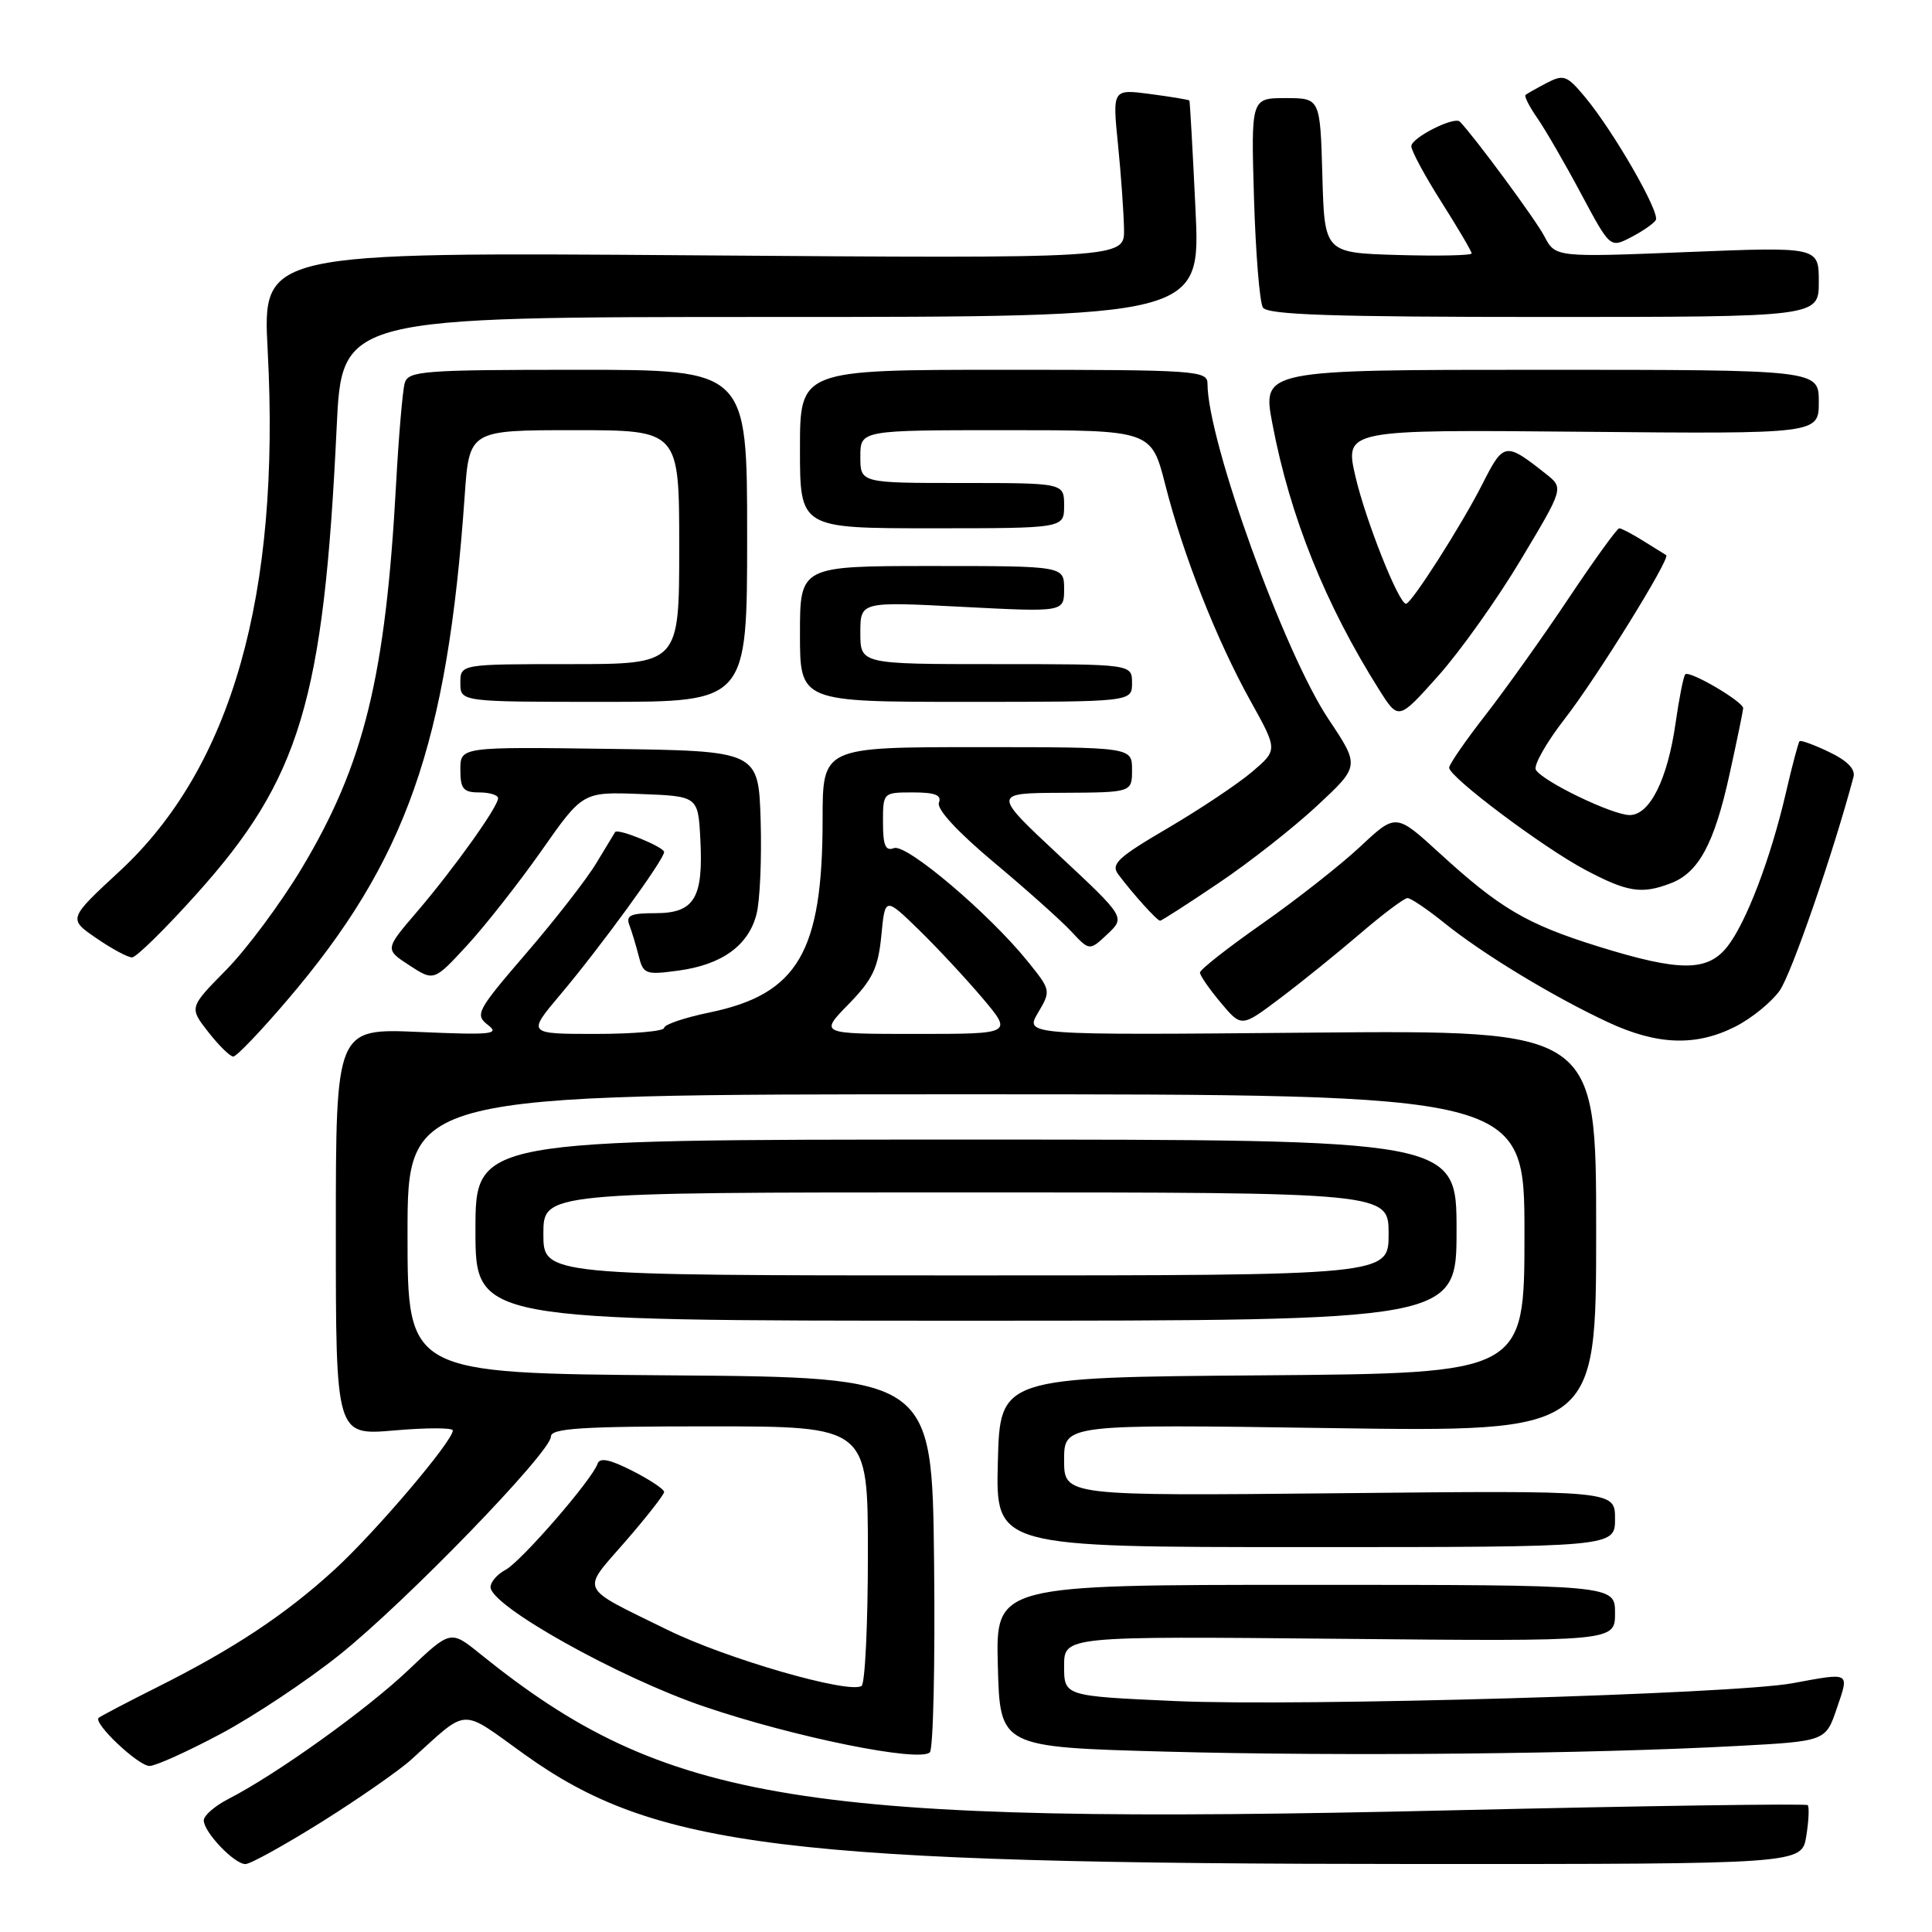 <?xml version="1.0" encoding="UTF-8" standalone="no"?>
<!DOCTYPE svg PUBLIC "-//W3C//DTD SVG 1.1//EN" "http://www.w3.org/Graphics/SVG/1.1/DTD/svg11.dtd" >
<svg xmlns="http://www.w3.org/2000/svg" xmlns:xlink="http://www.w3.org/1999/xlink" version="1.1" viewBox="0 0 256 256">
 <g >
 <path fill="currentColor"
d=" M 42.60 241.43 C 47.49 238.36 52.85 234.64 54.50 233.15 C 62.19 226.20 60.85 226.26 69.46 232.44 C 86.74 244.84 104.10 246.97 187.62 246.99 C 238.74 247.00 238.74 247.00 239.34 243.30 C 239.67 241.27 239.75 239.42 239.53 239.19 C 239.30 238.97 218.00 239.28 192.19 239.88 C 106.25 241.89 88.18 238.97 63.60 219.13 C 59.70 215.98 59.70 215.98 54.10 221.30 C 48.60 226.53 36.67 235.08 30.25 238.38 C 28.46 239.30 27.00 240.57 27.00 241.21 C 27.00 242.76 31.04 247.00 32.52 247.00 C 33.17 247.00 37.70 244.49 42.60 241.43 Z  M 29.22 229.76 C 33.59 227.43 40.69 222.71 44.99 219.27 C 53.83 212.20 73.00 192.40 73.00 190.35 C 73.00 189.26 77.03 189.00 94.00 189.00 C 115.00 189.00 115.00 189.00 115.00 205.94 C 115.00 215.26 114.62 223.12 114.16 223.40 C 112.43 224.47 96.24 219.79 88.50 215.99 C 76.53 210.11 76.97 211.03 82.85 204.27 C 85.68 201.01 88.00 198.05 88.00 197.69 C 88.00 197.33 86.11 196.07 83.79 194.89 C 80.80 193.37 79.47 193.10 79.18 193.95 C 78.49 196.04 69.07 206.89 66.99 208.01 C 65.89 208.59 65.00 209.62 65.00 210.30 C 65.00 212.79 82.02 222.30 93.34 226.14 C 105.29 230.20 121.85 233.55 123.21 232.19 C 123.66 231.74 123.92 220.37 123.77 206.93 C 123.50 182.50 123.50 182.50 88.75 182.24 C 54.00 181.97 54.00 181.97 54.00 163.49 C 54.00 145.00 54.00 145.00 128.00 145.00 C 202.00 145.00 202.00 145.00 202.00 163.49 C 202.00 181.97 202.00 181.97 167.25 182.24 C 132.50 182.50 132.50 182.50 132.22 193.75 C 131.93 205.00 131.93 205.00 172.97 205.00 C 214.00 205.00 214.00 205.00 214.00 201.25 C 214.00 197.49 214.00 197.49 177.50 197.86 C 141.00 198.22 141.00 198.22 141.00 193.46 C 141.00 188.71 141.00 188.71 176.25 189.23 C 211.50 189.74 211.50 189.74 211.50 163.12 C 211.50 136.50 211.50 136.50 173.64 136.83 C 135.79 137.17 135.79 137.17 137.54 134.20 C 139.27 131.27 139.26 131.21 136.16 127.37 C 131.05 121.04 120.09 111.75 118.46 112.38 C 117.33 112.81 117.00 112.04 117.00 108.97 C 117.00 105.01 117.01 105.00 120.97 105.00 C 123.91 105.00 124.80 105.35 124.41 106.37 C 124.09 107.21 126.89 110.24 131.69 114.26 C 135.99 117.85 140.59 121.97 141.93 123.40 C 144.36 126.01 144.36 126.01 146.74 123.78 C 149.11 121.54 149.11 121.54 140.31 113.32 C 131.50 105.09 131.50 105.09 140.75 105.05 C 150.00 105.00 150.00 105.00 150.00 102.00 C 150.00 99.00 150.00 99.00 129.50 99.00 C 109.00 99.00 109.00 99.00 109.00 108.56 C 109.00 126.15 105.73 131.74 94.01 134.16 C 90.71 134.84 88.00 135.76 88.00 136.20 C 88.00 136.64 83.92 137.00 78.92 137.00 C 69.85 137.00 69.85 137.00 74.28 131.75 C 79.54 125.52 88.00 113.89 88.00 112.90 C 88.00 112.23 81.85 109.72 81.51 110.25 C 81.42 110.39 80.30 112.24 79.02 114.36 C 77.75 116.48 73.57 121.85 69.74 126.30 C 63.19 133.91 62.90 134.45 64.64 135.80 C 66.27 137.05 65.16 137.16 55.50 136.74 C 44.50 136.26 44.50 136.26 44.50 163.24 C 44.50 190.21 44.50 190.21 52.25 189.54 C 56.51 189.17 60.00 189.17 60.00 189.54 C 60.00 190.96 49.71 203.06 44.32 207.99 C 37.78 213.97 30.92 218.51 20.75 223.60 C 16.76 225.60 13.31 227.41 13.07 227.63 C 12.32 228.32 18.32 234.00 19.82 234.00 C 20.61 234.00 24.84 232.09 29.22 229.76 Z  M 230.20 231.35 C 241.91 230.72 241.91 230.72 243.39 226.36 C 245.05 221.48 245.27 221.61 237.50 223.04 C 229.70 224.48 172.16 226.14 155.75 225.40 C 141.00 224.74 141.00 224.74 141.00 220.77 C 141.00 216.80 141.00 216.80 177.50 217.15 C 214.00 217.50 214.00 217.50 214.00 213.75 C 214.00 210.00 214.00 210.00 172.97 210.00 C 131.93 210.00 131.93 210.00 132.22 220.75 C 132.50 231.50 132.50 231.50 154.50 232.10 C 177.67 232.73 210.56 232.41 230.20 231.35 Z  M 193.00 163.00 C 193.00 151.00 193.00 151.00 128.00 151.00 C 63.00 151.00 63.00 151.00 63.00 163.00 C 63.00 175.00 63.00 175.00 128.00 175.00 C 193.00 175.00 193.00 175.00 193.00 163.00 Z  M 38.09 132.49 C 53.83 114.05 59.27 98.59 61.57 65.75 C 62.18 57.00 62.18 57.00 76.09 57.00 C 90.00 57.00 90.00 57.00 90.00 72.50 C 90.00 88.00 90.00 88.00 75.50 88.00 C 61.00 88.00 61.00 88.00 61.00 90.50 C 61.00 93.00 61.00 93.00 80.00 93.00 C 99.00 93.00 99.00 93.00 99.00 71.00 C 99.00 49.00 99.00 49.00 76.57 49.00 C 56.06 49.00 54.09 49.15 53.63 50.75 C 53.35 51.71 52.84 57.67 52.49 64.00 C 51.10 89.65 48.25 101.26 39.97 115.07 C 37.19 119.70 32.69 125.75 29.99 128.50 C 25.06 133.50 25.06 133.50 27.60 136.75 C 29.00 138.54 30.49 140.00 30.91 140.00 C 31.34 140.00 34.57 136.62 38.09 132.49 Z  M 229.96 136.02 C 232.09 134.94 234.72 132.80 235.81 131.27 C 237.37 129.08 242.91 113.04 245.60 102.94 C 245.87 101.92 244.76 100.78 242.38 99.65 C 240.39 98.69 238.62 98.05 238.45 98.21 C 238.29 98.38 237.47 101.45 236.64 105.05 C 234.63 113.74 231.39 122.23 228.89 125.42 C 226.25 128.77 222.59 128.77 211.80 125.42 C 202.30 122.46 198.77 120.39 190.72 113.02 C 184.96 107.76 184.96 107.76 180.23 112.19 C 177.63 114.62 171.79 119.21 167.25 122.39 C 162.71 125.57 159.00 128.48 159.00 128.87 C 159.00 129.26 160.24 131.05 161.75 132.85 C 164.50 136.13 164.50 136.13 169.57 132.31 C 172.36 130.22 177.13 126.36 180.18 123.75 C 183.22 121.14 186.07 119.00 186.50 119.00 C 186.94 119.00 189.14 120.49 191.40 122.31 C 196.45 126.39 205.83 132.08 213.07 135.45 C 219.61 138.50 224.76 138.67 229.96 136.02 Z  M 71.76 112.71 C 77.22 104.92 77.22 104.92 84.86 105.21 C 92.50 105.50 92.50 105.50 92.80 111.22 C 93.21 119.01 92.00 121.00 86.86 121.00 C 83.54 121.00 82.90 121.30 83.40 122.59 C 83.73 123.47 84.29 125.32 84.64 126.71 C 85.24 129.08 85.56 129.20 89.89 128.61 C 95.65 127.83 99.17 125.30 100.24 121.14 C 100.70 119.38 100.94 113.79 100.79 108.72 C 100.50 99.50 100.50 99.50 80.75 99.23 C 61.00 98.96 61.00 98.96 61.00 101.98 C 61.00 104.53 61.39 105.00 63.50 105.00 C 64.88 105.00 66.00 105.35 66.00 105.77 C 66.00 106.90 60.12 115.13 55.24 120.83 C 50.99 125.79 50.99 125.79 54.24 127.91 C 57.50 130.03 57.50 130.03 61.90 125.26 C 64.31 122.64 68.75 116.99 71.76 112.71 Z  M 26.00 118.51 C 39.78 103.19 42.90 92.81 44.61 56.61 C 45.30 42.00 45.30 42.00 102.20 42.00 C 159.09 42.00 159.09 42.00 158.41 27.75 C 158.04 19.91 157.67 13.42 157.60 13.32 C 157.52 13.21 155.20 12.83 152.43 12.46 C 147.40 11.80 147.40 11.80 148.14 19.15 C 148.55 23.19 148.90 28.24 148.94 30.37 C 149.00 34.25 149.00 34.25 91.89 33.83 C 34.78 33.41 34.78 33.41 35.47 46.45 C 37.19 78.85 30.70 101.68 15.87 115.42 C 9.03 121.75 9.03 121.75 12.76 124.31 C 14.82 125.73 16.95 126.87 17.50 126.86 C 18.05 126.86 21.88 123.10 26.00 118.51 Z  M 161.49 117.00 C 165.57 114.26 171.44 109.64 174.54 106.75 C 180.18 101.50 180.18 101.50 176.04 95.30 C 170.14 86.47 160.00 58.36 160.00 50.84 C 160.00 49.10 158.55 49.00 133.00 49.00 C 106.00 49.00 106.00 49.00 106.00 59.50 C 106.00 70.00 106.00 70.00 123.50 70.00 C 141.00 70.00 141.00 70.00 141.00 67.00 C 141.00 64.00 141.00 64.00 127.50 64.00 C 114.00 64.00 114.00 64.00 114.00 60.50 C 114.00 57.00 114.00 57.00 133.28 57.00 C 152.56 57.00 152.56 57.00 154.41 64.25 C 156.80 73.64 161.23 84.85 165.73 92.94 C 169.31 99.38 169.31 99.38 165.90 102.28 C 164.03 103.87 159.01 107.22 154.74 109.73 C 148.05 113.65 147.15 114.50 148.20 115.89 C 150.16 118.50 153.32 122.00 153.72 122.00 C 153.92 122.00 157.42 119.75 161.49 117.00 Z  M 221.38 117.04 C 225.07 115.64 227.15 111.80 229.16 102.65 C 230.15 98.17 230.96 94.21 230.98 93.85 C 231.01 92.98 223.87 88.80 223.31 89.35 C 223.07 89.59 222.50 92.48 222.03 95.76 C 220.97 103.26 218.61 108.00 215.94 108.00 C 213.67 108.00 204.47 103.57 203.51 102.01 C 203.16 101.45 204.89 98.40 207.34 95.24 C 211.53 89.87 221.40 73.93 220.78 73.56 C 220.63 73.47 219.28 72.63 217.79 71.70 C 216.29 70.76 214.84 70.00 214.56 70.00 C 214.28 70.00 211.27 74.16 207.87 79.25 C 204.48 84.34 199.51 91.30 196.85 94.73 C 194.18 98.15 192.01 101.30 192.02 101.73 C 192.06 102.99 204.44 112.28 210.04 115.25 C 215.65 118.22 217.51 118.52 221.38 117.04 Z  M 201.51 74.18 C 207.21 64.67 207.21 64.67 204.85 62.80 C 199.46 58.54 199.25 58.57 196.42 64.15 C 193.67 69.58 187.02 80.00 186.30 80.00 C 185.34 80.00 180.98 69.02 179.62 63.21 C 178.16 56.92 178.16 56.92 209.58 57.21 C 241.00 57.50 241.00 57.50 241.00 53.25 C 241.00 49.00 241.00 49.00 204.12 49.00 C 167.23 49.00 167.23 49.00 168.61 56.21 C 170.94 68.47 175.62 80.10 182.76 91.42 C 185.31 95.45 185.31 95.45 190.56 89.57 C 193.45 86.34 198.38 79.42 201.51 74.18 Z  M 150.00 90.50 C 150.00 88.00 150.00 88.00 132.00 88.00 C 114.00 88.00 114.00 88.00 114.00 83.85 C 114.00 79.71 114.00 79.71 127.50 80.41 C 141.00 81.11 141.00 81.11 141.00 78.05 C 141.00 75.00 141.00 75.00 123.50 75.00 C 106.00 75.00 106.00 75.00 106.00 84.00 C 106.00 93.00 106.00 93.00 128.00 93.00 C 150.00 93.00 150.00 93.00 150.00 90.50 Z  M 241.00 37.35 C 241.00 32.70 241.00 32.70 223.55 33.40 C 206.10 34.10 206.10 34.10 204.63 31.30 C 203.49 29.11 195.35 18.08 193.44 16.12 C 192.71 15.37 187.00 18.26 187.01 19.37 C 187.01 19.99 188.81 23.33 191.01 26.79 C 193.20 30.25 195.00 33.30 195.00 33.58 C 195.00 33.85 190.61 33.94 185.25 33.79 C 175.50 33.50 175.50 33.50 175.22 23.25 C 174.93 13.00 174.93 13.00 170.35 13.00 C 165.77 13.00 165.77 13.00 166.16 26.25 C 166.38 33.54 166.91 40.06 167.34 40.75 C 167.94 41.71 176.49 42.00 204.56 42.00 C 241.00 42.00 241.00 42.00 241.00 37.35 Z  M 219.40 29.17 C 220.01 28.18 213.79 17.37 210.00 12.83 C 207.62 9.98 207.19 9.83 204.95 10.99 C 203.60 11.70 202.34 12.41 202.14 12.58 C 201.94 12.75 202.66 14.15 203.73 15.69 C 204.80 17.24 207.40 21.73 209.51 25.69 C 213.35 32.87 213.35 32.87 216.11 31.44 C 217.63 30.66 219.11 29.63 219.40 29.17 Z  M 112.44 133.06 C 115.63 129.79 116.36 128.26 116.78 123.99 C 117.27 118.85 117.27 118.85 121.72 123.17 C 124.16 125.55 127.97 129.64 130.18 132.25 C 134.19 137.00 134.19 137.00 121.39 137.00 C 108.59 137.00 108.59 137.00 112.44 133.06 Z  M 72.00 163.50 C 72.00 158.00 72.00 158.00 128.00 158.00 C 184.00 158.00 184.00 158.00 184.00 163.50 C 184.00 169.00 184.00 169.00 128.00 169.00 C 72.00 169.00 72.00 169.00 72.00 163.50 Z "/>
</g>
</svg>